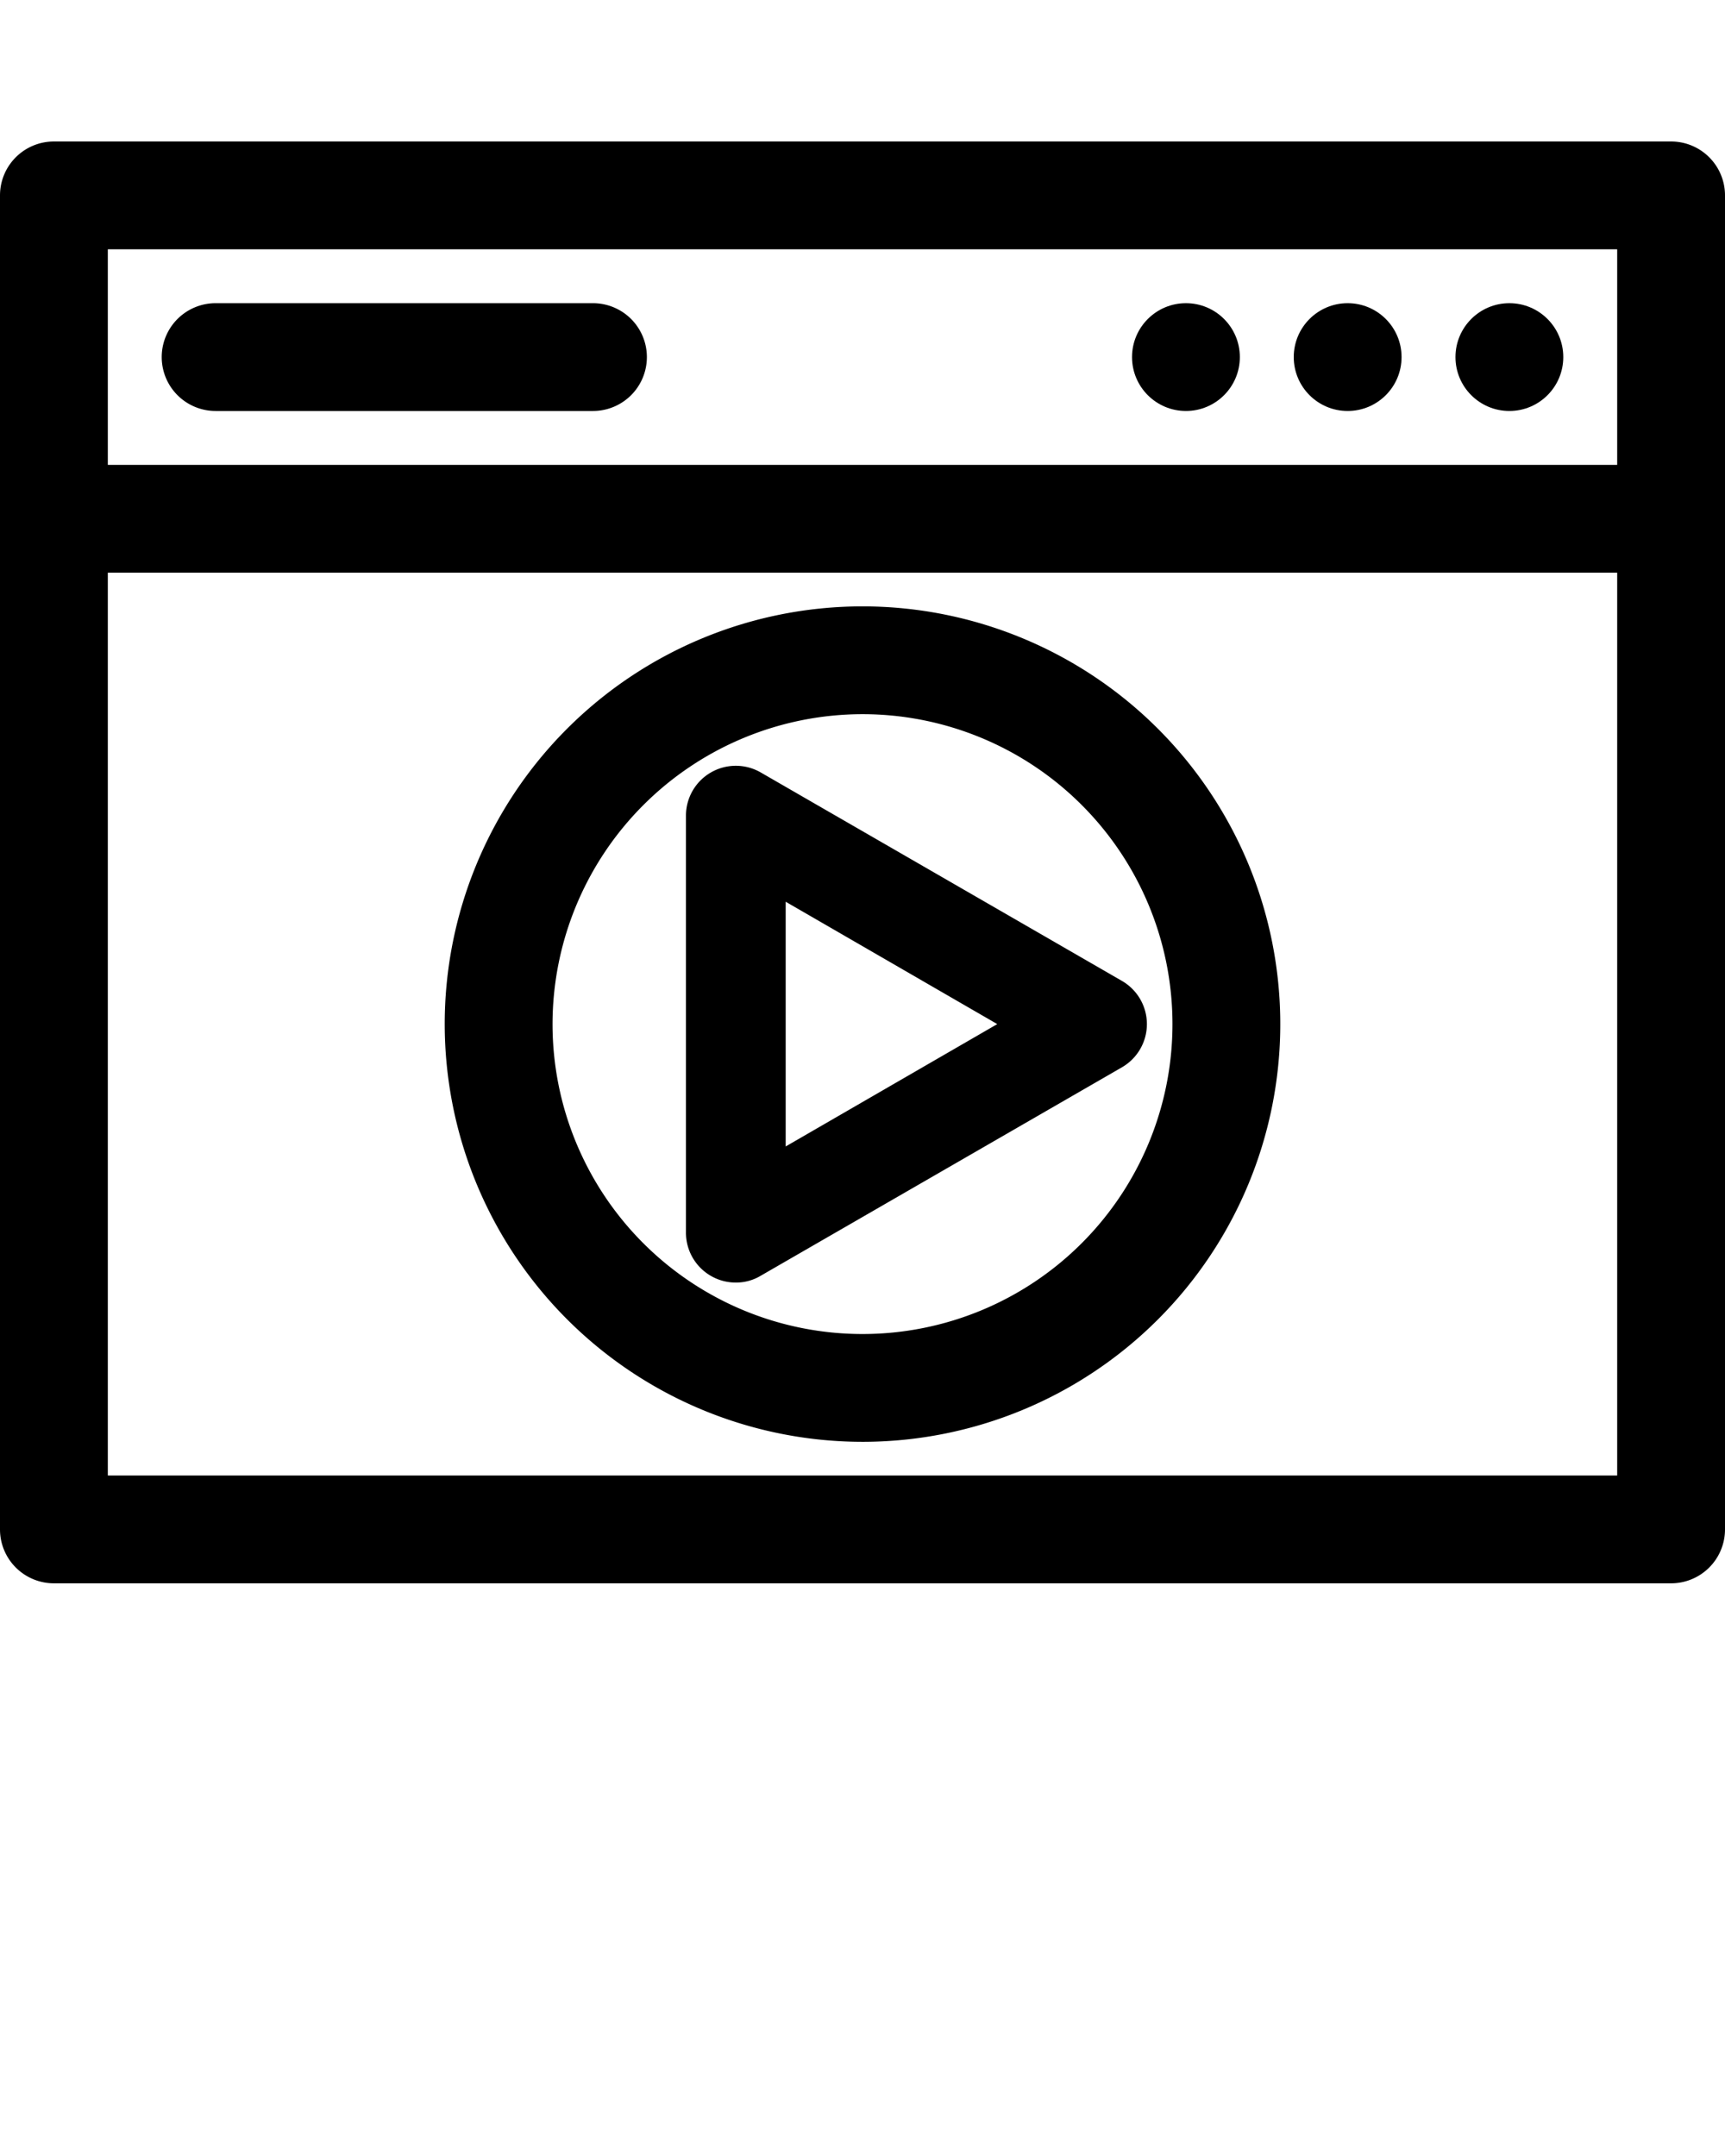 <svg xmlns="http://www.w3.org/2000/svg" viewBox="0 0 64 80" x="0px" y="0px">
	<title>
		Video and Movie
	</title>
	<path d="M62,5.25H2a2,2,0,0,0-2,2v49.5a2,2,0,0,0,2,2H62a2,2,0,0,0,2-2V7.25A2,2,0,0,0,62,5.25Zm-2,49.5H4V21.25H60Zm0-37.5H4v-8H60Z" />
	<circle cx="44" cy="13.25" r="2" />
	<circle cx="50" cy="13.25" r="2" />
	<circle cx="56" cy="13.25" r="2" />
	<path d="M8,15.25H22a2,2,0,0,0,0-4H8a2,2,0,0,0,0,4Z" />
	<path d="M26.37,47.34a1.83,1.83,0,0,0,.93.25,1.77,1.77,0,0,0,.92-.25L41.63,39.6a1.85,1.85,0,0,0,0-3.2L28.22,28.66a1.85,1.85,0,0,0-2.77,1.6V45.74A1.85,1.85,0,0,0,26.37,47.34Zm2.78-13.88L37,38l-7.85,4.54Z" />
	<path d="M32,53.5A15.5,15.5,0,1,0,16.5,38,15.51,15.51,0,0,0,32,53.5Zm0-27A11.5,11.5,0,1,1,20.5,38,11.51,11.51,0,0,1,32,26.5Z" />
</svg>
